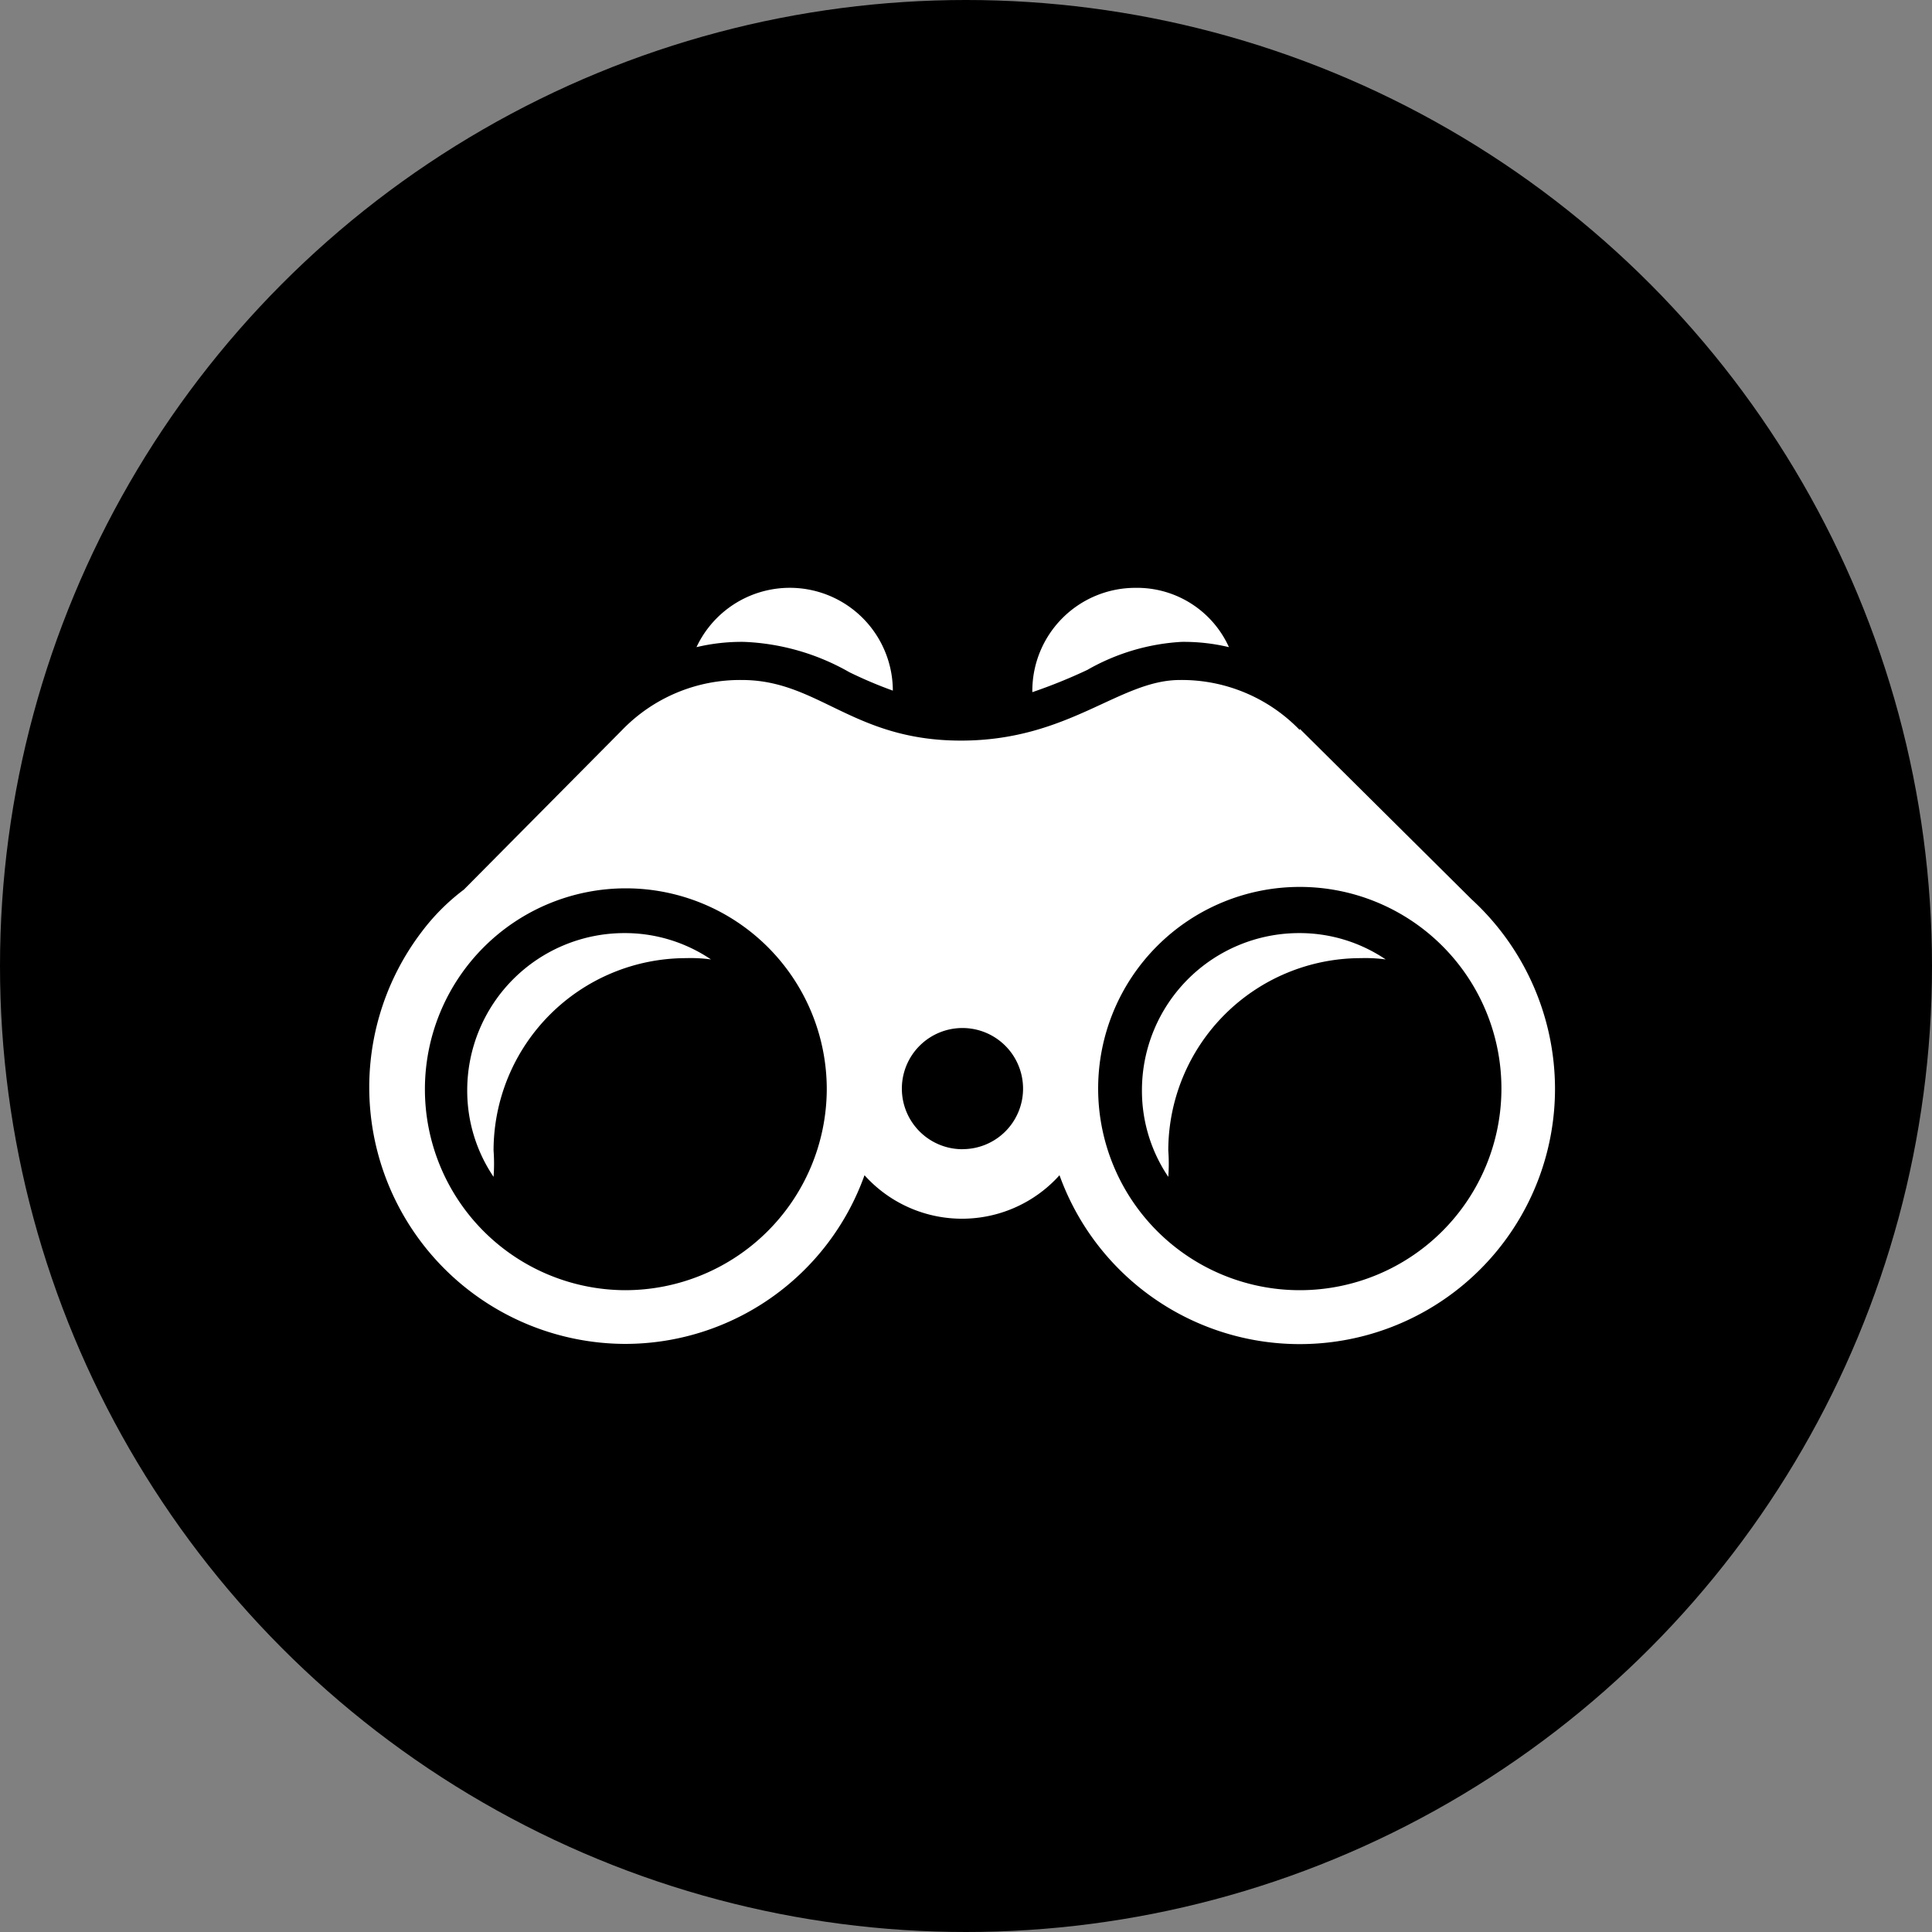 <svg xmlns="http://www.w3.org/2000/svg" xmlns:xlink="http://www.w3.org/1999/xlink" width="30" height="30" viewBox="0 0 30 30">
  <rect x="0" y="0" width="30" height="30" fill="#808080" stroke="none"/>
  <defs>
    <clipPath id="clip-view_off">
      <rect width="30" height="30"/>
    </clipPath>
  </defs>
  <g id="view_off" clip-path="url(#clip-view_off)">
    <circle id="Ellipse_1" data-name="Ellipse 1" cx="15" cy="15" r="15"/>
    <g id="noun-binoculars-100530" transform="translate(-64.257 -92.29)">
      <path id="Path_1" data-name="Path 1" d="M383.833,102.691a3.324,3.324,0,0,1,1.453-.43,3.01,3.01,0,0,1,.737.082,1.566,1.566,0,0,0-1.453-.921,1.6,1.6,0,0,0-1.6,1.6v.02a8.336,8.336,0,0,0,.859-.348Z" transform="translate(-302.683 -0.004)" fill="#fff"/>
      <path id="Path_2" data-name="Path 2" d="M225.044,102.257a3.582,3.582,0,0,1,1.637.471,6.69,6.69,0,0,0,.675.286,1.6,1.6,0,0,0-3.049-.675,3.013,3.013,0,0,1,.737-.082Z" transform="translate(-149.235)" fill="#fff"/>
      <path id="Path_3" data-name="Path 3" d="M435.034,267.818a2.991,2.991,0,0,1,2.987-2.987,2.354,2.354,0,0,1,.389.02,2.388,2.388,0,0,0-1.35-.409,2.441,2.441,0,0,0-2.435,2.435,2.388,2.388,0,0,0,.409,1.35,2.733,2.733,0,0,0,0-.409Z" transform="translate(-352.636 -157.663)" fill="#fff"/>
      <path id="Path_4" data-name="Path 4" d="M87.1,148.377l-2.66-2.64v.02a2.546,2.546,0,0,0-1.862-.778c-.941,0-1.719.941-3.4.941s-2.21-.941-3.4-.941a2.546,2.546,0,0,0-1.862.778l-2.455,2.476a3.311,3.311,0,0,0-.655.655,3.985,3.985,0,0,0,3.151,6.4,3.948,3.948,0,0,0,3.724-2.619,2.035,2.035,0,0,0,3.028,0,3.964,3.964,0,0,0,7.694-1.35,4,4,0,0,0-1.309-2.947Zm-13.136,6.077a3.12,3.12,0,1,1,3.131-3.11A3.131,3.131,0,0,1,73.968,154.454Zm5.238-2.189a.941.941,0,1,1,.941-.941A.939.939,0,0,1,79.206,152.264Zm5.238,2.189a3.131,3.131,0,1,1,3.131-3.131A3.131,3.131,0,0,1,84.444,154.454Z" transform="translate(0 -42.13)" fill="#fff"/>
      <path id="Path_5" data-name="Path 5" d="M116.454,267.818a2.991,2.991,0,0,1,2.987-2.987,2.353,2.353,0,0,1,.389.02,2.388,2.388,0,0,0-1.35-.409,2.441,2.441,0,0,0-2.435,2.435,2.388,2.388,0,0,0,.409,1.35,2.735,2.735,0,0,0,0-.409Z" transform="translate(-44.533 -157.663)" fill="#fff"/>
    </g>
  </g>
</svg>
